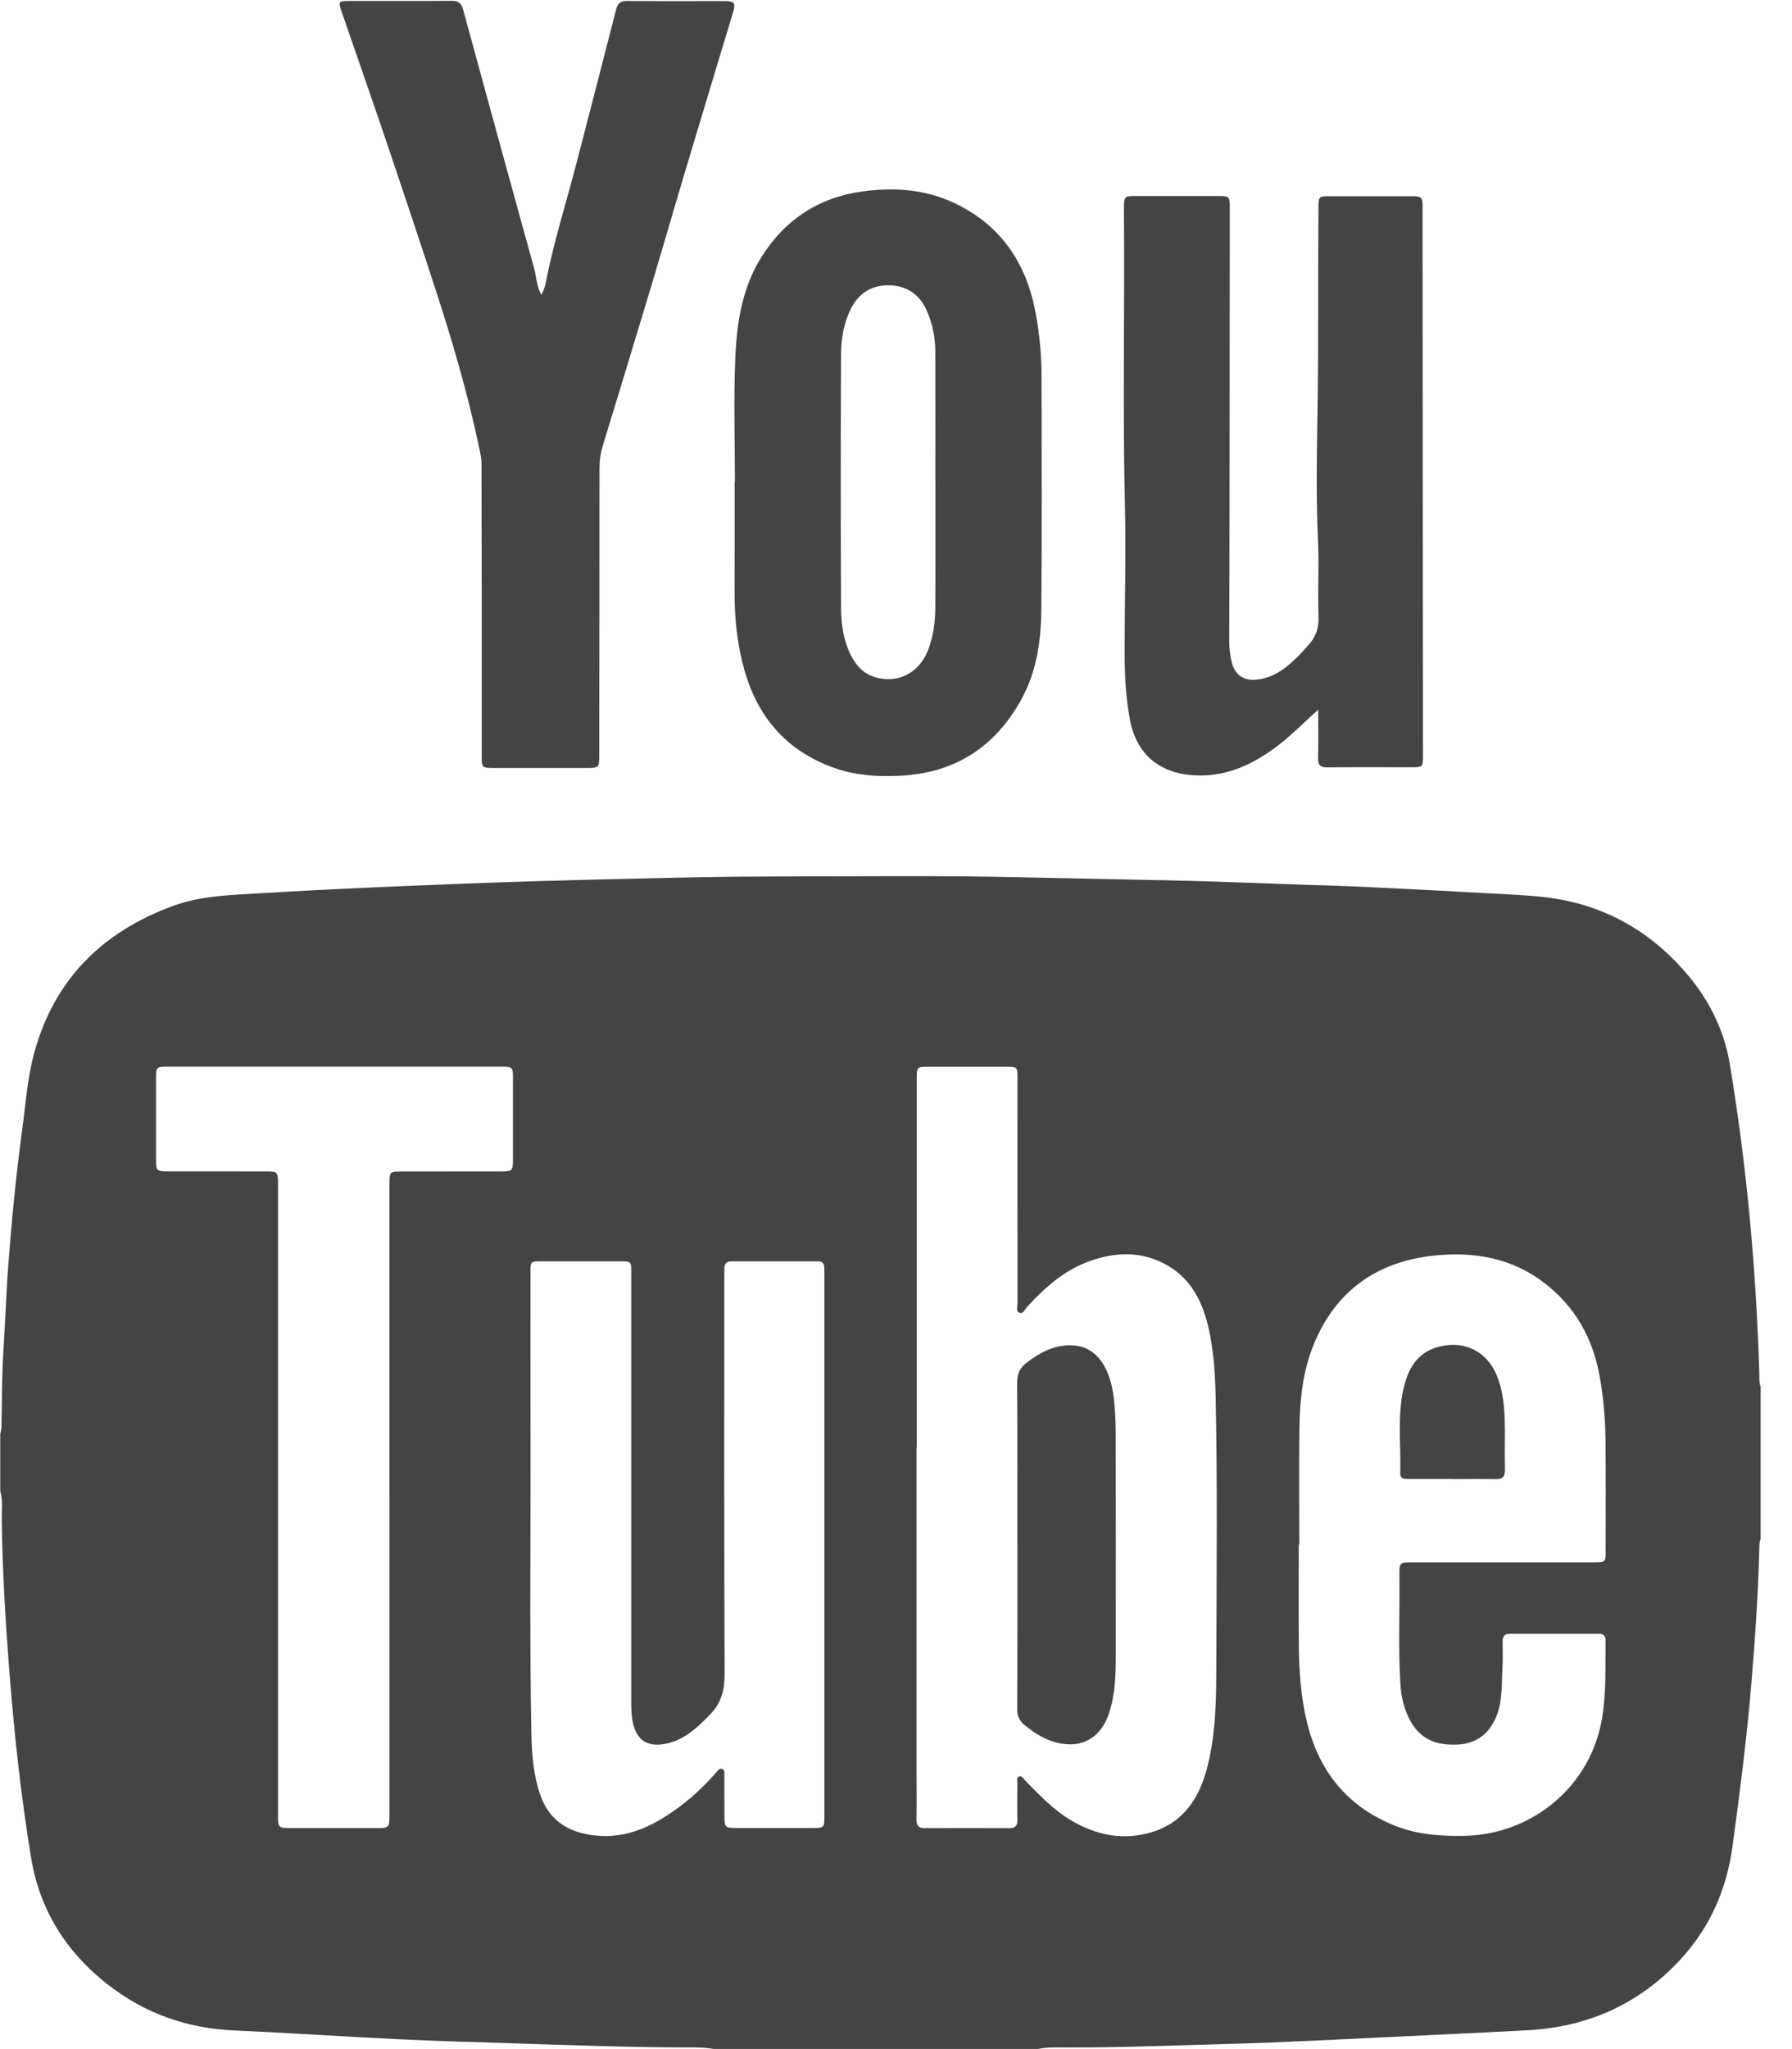 <?xml version="1.0" encoding="utf-8"?>
<!-- Generated by IcoMoon.io -->
<!DOCTYPE svg PUBLIC "-//W3C//DTD SVG 1.1//EN" "http://www.w3.org/Graphics/SVG/1.1/DTD/svg11.dtd">
<svg version="1.1" xmlns="http://www.w3.org/2000/svg" xmlns:xlink="http://www.w3.org/1999/xlink" width="28" height="32" viewBox="0 0 28 32">
<path fill="#444444" d="M27.51 21.67c0 0.788 0 1.576 0 2.365-0.020 0.045-0.020 0.094-0.021 0.142-0.016 0.699-0.065 1.395-0.122 2.092-0.070 0.857-0.181 1.709-0.296 2.561-0.092 0.679-0.356 1.278-0.82 1.777-0.642 0.692-1.448 1.051-2.39 1.099-0.67 0.035-1.339 0.068-2.009 0.099-0.895 0.041-1.789 0.091-2.684 0.115-0.827 0.022-1.654 0.057-2.482 0.055-0.155-0-0.313-0.009-0.468 0.023-1.689 0-3.378 0-5.067 0-0.167-0.030-0.336-0.023-0.504-0.024-0.884-0.004-1.767-0.037-2.65-0.065-0.582-0.018-1.164-0.034-1.746-0.062-0.862-0.041-1.724-0.1-2.586-0.138-0.744-0.032-1.408-0.267-1.992-0.726-0.643-0.505-1.052-1.158-1.186-1.965-0.159-0.963-0.264-1.933-0.34-2.907-0.062-0.797-0.11-1.594-0.12-2.394-0.002-0.143 0.020-0.29-0.023-0.431 0-0.298 0-0.595 0-0.893 0.007-0.035 0.018-0.070 0.019-0.106 0.008-0.394 0.004-0.788 0.030-1.181 0.030-0.465 0.044-0.931 0.080-1.395 0.053-0.689 0.12-1.377 0.213-2.062 0.055-0.406 0.082-0.819 0.191-1.214 0.314-1.142 1.063-1.882 2.162-2.286 0.43-0.158 0.882-0.171 1.33-0.197 0.617-0.037 1.235-0.070 1.853-0.096 0.851-0.037 1.702-0.071 2.553-0.097 0.614-0.018 1.229-0.032 1.844-0.046 0.582-0.014 1.166-0.024 1.748-0.025 1.343-0.002 2.686-0.018 4.028 0.014 0.751 0.018 1.502 0.030 2.254 0.047 0.86 0.019 1.718 0.059 2.578 0.084 0.204 0.006 0.409 0.016 0.614 0.026 0.594 0.028 1.187 0.060 1.781 0.093 0.293 0.016 0.587 0.026 0.877 0.061 0.844 0.103 1.552 0.478 2.122 1.108 0.386 0.427 0.652 0.922 0.746 1.49 0.267 1.6 0.413 3.212 0.462 4.832 0.002 0.076-0.005 0.153 0.024 0.226zM14.321 22.6c0 1.689-0 3.377 0 5.066 0 0.249 0.003 0.499-0.001 0.748-0.002 0.099 0.037 0.137 0.135 0.136 0.438-0.002 0.877-0.002 1.315-0 0.093 0 0.129-0.038 0.127-0.131-0.004-0.189-0.002-0.378-0-0.567 0-0.038-0.019-0.091 0.025-0.109s0.067 0.033 0.094 0.060c0.223 0.225 0.439 0.458 0.717 0.623 0.401 0.238 0.826 0.322 1.273 0.183 0.498-0.154 0.74-0.545 0.86-1.020 0.139-0.546 0.138-1.109 0.139-1.666 0.004-1.371 0.019-2.742-0.011-4.112-0.008-0.37-0.031-0.74-0.117-1.101-0.092-0.381-0.261-0.722-0.61-0.933-0.414-0.25-0.85-0.233-1.288-0.065-0.374 0.144-0.661 0.406-0.928 0.694-0.037 0.040-0.062 0.119-0.123 0.095-0.059-0.023-0.029-0.1-0.029-0.153-0.002-1.17-0.001-2.34-0.001-3.51 0-0.178-0-0.178-0.183-0.178-0.402-0-0.804-0-1.206 0-0.185 0-0.185 0-0.185 0.188-0 1.918-0 3.836-0 5.753zM20.302 24.12c-0.003 0-0.006 0-0.009 0 0 0.523-0.003 1.045 0.001 1.568 0.003 0.403 0.031 0.803 0.125 1.197 0.183 0.768 0.624 1.32 1.361 1.62 0.353 0.144 0.724 0.173 1.101 0.165 1.072-0.023 1.972-0.781 2.15-1.83 0.069-0.405 0.051-0.817 0.055-1.227 0.001-0.073-0.037-0.099-0.105-0.099-0.462 0.001-0.925 0.001-1.387-0-0.083-0-0.116 0.038-0.116 0.117 0.001 0.141 0.006 0.282-0.002 0.422-0.015 0.248 0.003 0.499-0.090 0.738-0.11 0.278-0.306 0.437-0.608 0.453-0.3 0.015-0.558-0.062-0.723-0.338-0.112-0.188-0.161-0.395-0.174-0.609-0.035-0.562-0.008-1.125-0.015-1.688-0.002-0.209 0-0.21 0.205-0.21 0.949-0 1.898 0 2.847-0 0.163 0 0.17-0.008 0.17-0.17 0-0.579 0.005-1.158-0.002-1.737-0.004-0.337-0.032-0.674-0.093-1.008-0.108-0.59-0.382-1.079-0.86-1.447-0.512-0.394-1.102-0.494-1.724-0.429-0.894 0.094-1.539 0.549-1.883 1.39-0.168 0.411-0.216 0.849-0.222 1.289-0.009 0.611-0.002 1.222-0.002 1.833zM12.881 24.131c0-1.403 0-2.806 0-4.21 0-0.040-0.001-0.080-0.001-0.121 0.002-0.071-0.033-0.102-0.103-0.102-0.45 0.001-0.901 0.001-1.351 0-0.078-0-0.108 0.040-0.108 0.112 0 0.048-0.001 0.097-0.001 0.145 0 2.059-0.004 4.117 0.005 6.176 0.001 0.252-0.046 0.458-0.225 0.642-0.22 0.226-0.443 0.436-0.774 0.47-0.22 0.022-0.363-0.081-0.422-0.292-0.039-0.137-0.038-0.278-0.038-0.419 0-2.223 0-4.447-0-6.67 0-0.16-0.004-0.164-0.161-0.164-0.414-0-0.828-0-1.242-0-0.169 0-0.171 0.002-0.171 0.167-0 0.728-0.002 1.456 0 2.183 0.007 1.676-0.018 3.353 0.014 5.029 0.006 0.322 0.032 0.643 0.138 0.951 0.107 0.313 0.325 0.515 0.643 0.597 0.456 0.118 0.876 0.011 1.269-0.23 0.317-0.195 0.596-0.436 0.839-0.717 0.024-0.028 0.052-0.074 0.098-0.051 0.035 0.018 0.028 0.064 0.028 0.099 0.001 0.213 0 0.426 0.001 0.639 0.001 0.172 0.011 0.182 0.187 0.182 0.398 0.001 0.796 0 1.194 0 0.176-0 0.181-0.006 0.181-0.184 0-1.411 0-2.822 0-4.234zM6.085 23.419c0-1.644-0-3.289 0-4.933 0-0.186 0.005-0.191 0.187-0.191 0.523-0 1.045 0 1.568-0.001 0.161-0 0.174-0.013 0.175-0.171 0.001-0.434 0.001-0.868 0-1.303-0-0.151-0.011-0.162-0.168-0.162-1.745-0-3.49-0-5.235 0-0.164 0-0.174 0.009-0.174 0.167-0.001 0.43-0.001 0.86 0 1.291 0 0.165 0.012 0.177 0.18 0.177 0.511 0.001 1.021-0 1.532 0.001 0.189 0 0.193 0.005 0.194 0.198 0 0.973 0 1.946 0 2.919 0 2.312 0 4.624 0 6.936 0 0.197 0.005 0.202 0.204 0.202 0.438 0 0.877 0 1.315 0 0.221 0 0.222-0 0.222-0.221 0-1.637 0-3.273 0-4.909z"></path>
<path fill="#444444" d="M8.459 4.602c0.055-0.092 0.067-0.184 0.085-0.272 0.125-0.605 0.311-1.195 0.466-1.792 0.206-0.795 0.413-1.591 0.616-2.387 0.025-0.097 0.067-0.137 0.172-0.136 0.511 0.005 1.021 0.002 1.532 0.002 0.145 0 0.168 0.032 0.124 0.175-0.259 0.86-0.52 1.719-0.777 2.579-0.164 0.549-0.322 1.101-0.487 1.65-0.254 0.846-0.512 1.69-0.77 2.535-0.037 0.12-0.053 0.241-0.053 0.367 0 1.488-0.002 2.976-0.004 4.463-0 0.206-0.001 0.207-0.208 0.207-0.479 0-0.957 0-1.436-0-0.188-0-0.192-0.004-0.192-0.186 0-0.796 0.001-1.593 0-2.389-0-0.72-0.003-1.439-0.003-2.159-0-0.13-0.035-0.254-0.062-0.38-0.172-0.798-0.404-1.58-0.656-2.356-0.242-0.744-0.49-1.486-0.74-2.227-0.239-0.707-0.486-1.411-0.729-2.116-0.054-0.157-0.048-0.164 0.114-0.165 0.535-0.001 1.070 0.002 1.604-0.002 0.107-0.001 0.153 0.033 0.182 0.14 0.366 1.346 0.736 2.691 1.108 4.036 0.037 0.133 0.037 0.276 0.112 0.412z"></path>
<path fill="#444444" d="M20.598 11.083c-0.237 0.21-0.445 0.427-0.69 0.605-0.38 0.276-0.79 0.454-1.276 0.418-0.538-0.040-0.882-0.345-0.979-0.877-0.063-0.346-0.081-0.694-0.081-1.043 0-0.764 0.023-1.528 0.005-2.291-0.036-1.511-0.003-3.023-0.015-4.534-0-0.036-0-0.072 0-0.109 0.001-0.185 0.006-0.191 0.189-0.191 0.434-0.001 0.868-0.001 1.303 0 0.147 0 0.161 0.014 0.161 0.158-0 1.592-0.001 3.184-0.003 4.776-0.001 0.671-0.004 1.342-0.005 2.013-0 0.113 0.012 0.225 0.039 0.334 0.049 0.195 0.18 0.29 0.381 0.272 0.269-0.024 0.467-0.179 0.65-0.359 0.055-0.053 0.103-0.112 0.156-0.168 0.117-0.125 0.175-0.263 0.169-0.444-0.014-0.393 0.010-0.789-0.008-1.182-0.031-0.683-0.019-1.367-0.008-2.049 0.017-1.061 0.006-2.122 0.015-3.183 0.001-0.156 0.009-0.165 0.163-0.165 0.434-0.001 0.868-0.001 1.303 0 0.143 0 0.16 0.017 0.16 0.161 0.002 1.817 0.003 3.634 0.004 5.452 0.001 1.037 0.002 2.075 0.003 3.112 0 0.192-0 0.193-0.19 0.193-0.434 0-0.868-0.003-1.303 0.002-0.109 0.001-0.149-0.033-0.146-0.145 0.006-0.252 0.002-0.504 0.002-0.756z"></path>
<path fill="#444444" d="M11.483 7.531c0-0.647-0.021-1.296 0.006-1.942 0.023-0.546 0.106-1.090 0.405-1.569 0.369-0.59 0.899-0.939 1.592-1.032 0.495-0.066 0.982-0.030 1.437 0.188 0.708 0.339 1.105 0.92 1.253 1.681 0.066 0.34 0.098 0.683 0.098 1.029 0.001 1.222 0.008 2.445-0.004 3.667-0.005 0.475-0.080 0.95-0.313 1.372-0.406 0.738-1.036 1.147-1.887 1.189-0.338 0.017-0.675 0-1.001-0.11-0.753-0.255-1.22-0.779-1.436-1.533-0.114-0.4-0.157-0.811-0.155-1.227 0.002-0.571 0.001-1.142 0.001-1.713 0.001-0 0.002-0 0.003-0zM14.615 7.498c0-0.671 0.002-1.343-0.001-2.014-0.001-0.219-0.044-0.431-0.133-0.632-0.109-0.249-0.305-0.386-0.571-0.396-0.274-0.010-0.485 0.108-0.614 0.364-0.113 0.226-0.154 0.468-0.155 0.712-0.006 1.315-0.006 2.629 0 3.944 0.001 0.26 0.033 0.521 0.156 0.761 0.082 0.16 0.194 0.283 0.373 0.337 0.347 0.106 0.679-0.054 0.823-0.402 0.090-0.218 0.119-0.45 0.121-0.684 0.004-0.663 0.002-1.327 0.002-1.99z"></path>
<path fill="#444444" d="M15.896 24.107c0-0.836 0.003-1.672-0.003-2.508-0.001-0.143 0.040-0.238 0.156-0.325 0.198-0.148 0.403-0.261 0.657-0.265 0.256-0.005 0.436 0.117 0.555 0.335 0.088 0.161 0.125 0.339 0.145 0.518 0.019 0.167 0.026 0.336 0.027 0.505 0.002 1.162 0.002 2.323 0.001 3.485-0 0.301-0.008 0.603-0.102 0.893-0.139 0.427-0.476 0.589-0.903 0.444-0.159-0.054-0.293-0.148-0.422-0.251-0.080-0.064-0.114-0.142-0.113-0.25 0.005-0.86 0.002-1.72 0.003-2.58z"></path>
<path fill="#444444" d="M22.691 23.097c-0.229 0-0.458 0.001-0.687-0-0.062-0-0.127-0.003-0.125-0.091 0.013-0.441-0.048-0.885 0.051-1.321 0.072-0.318 0.222-0.578 0.573-0.659 0.394-0.091 0.736 0.086 0.887 0.46 0.089 0.22 0.113 0.451 0.121 0.684 0.008 0.261-0.003 0.522 0.004 0.783 0.003 0.114-0.045 0.148-0.149 0.146-0.225-0.004-0.45-0.001-0.675-0.001 0 0 0-0 0-0z"></path>
</svg>
